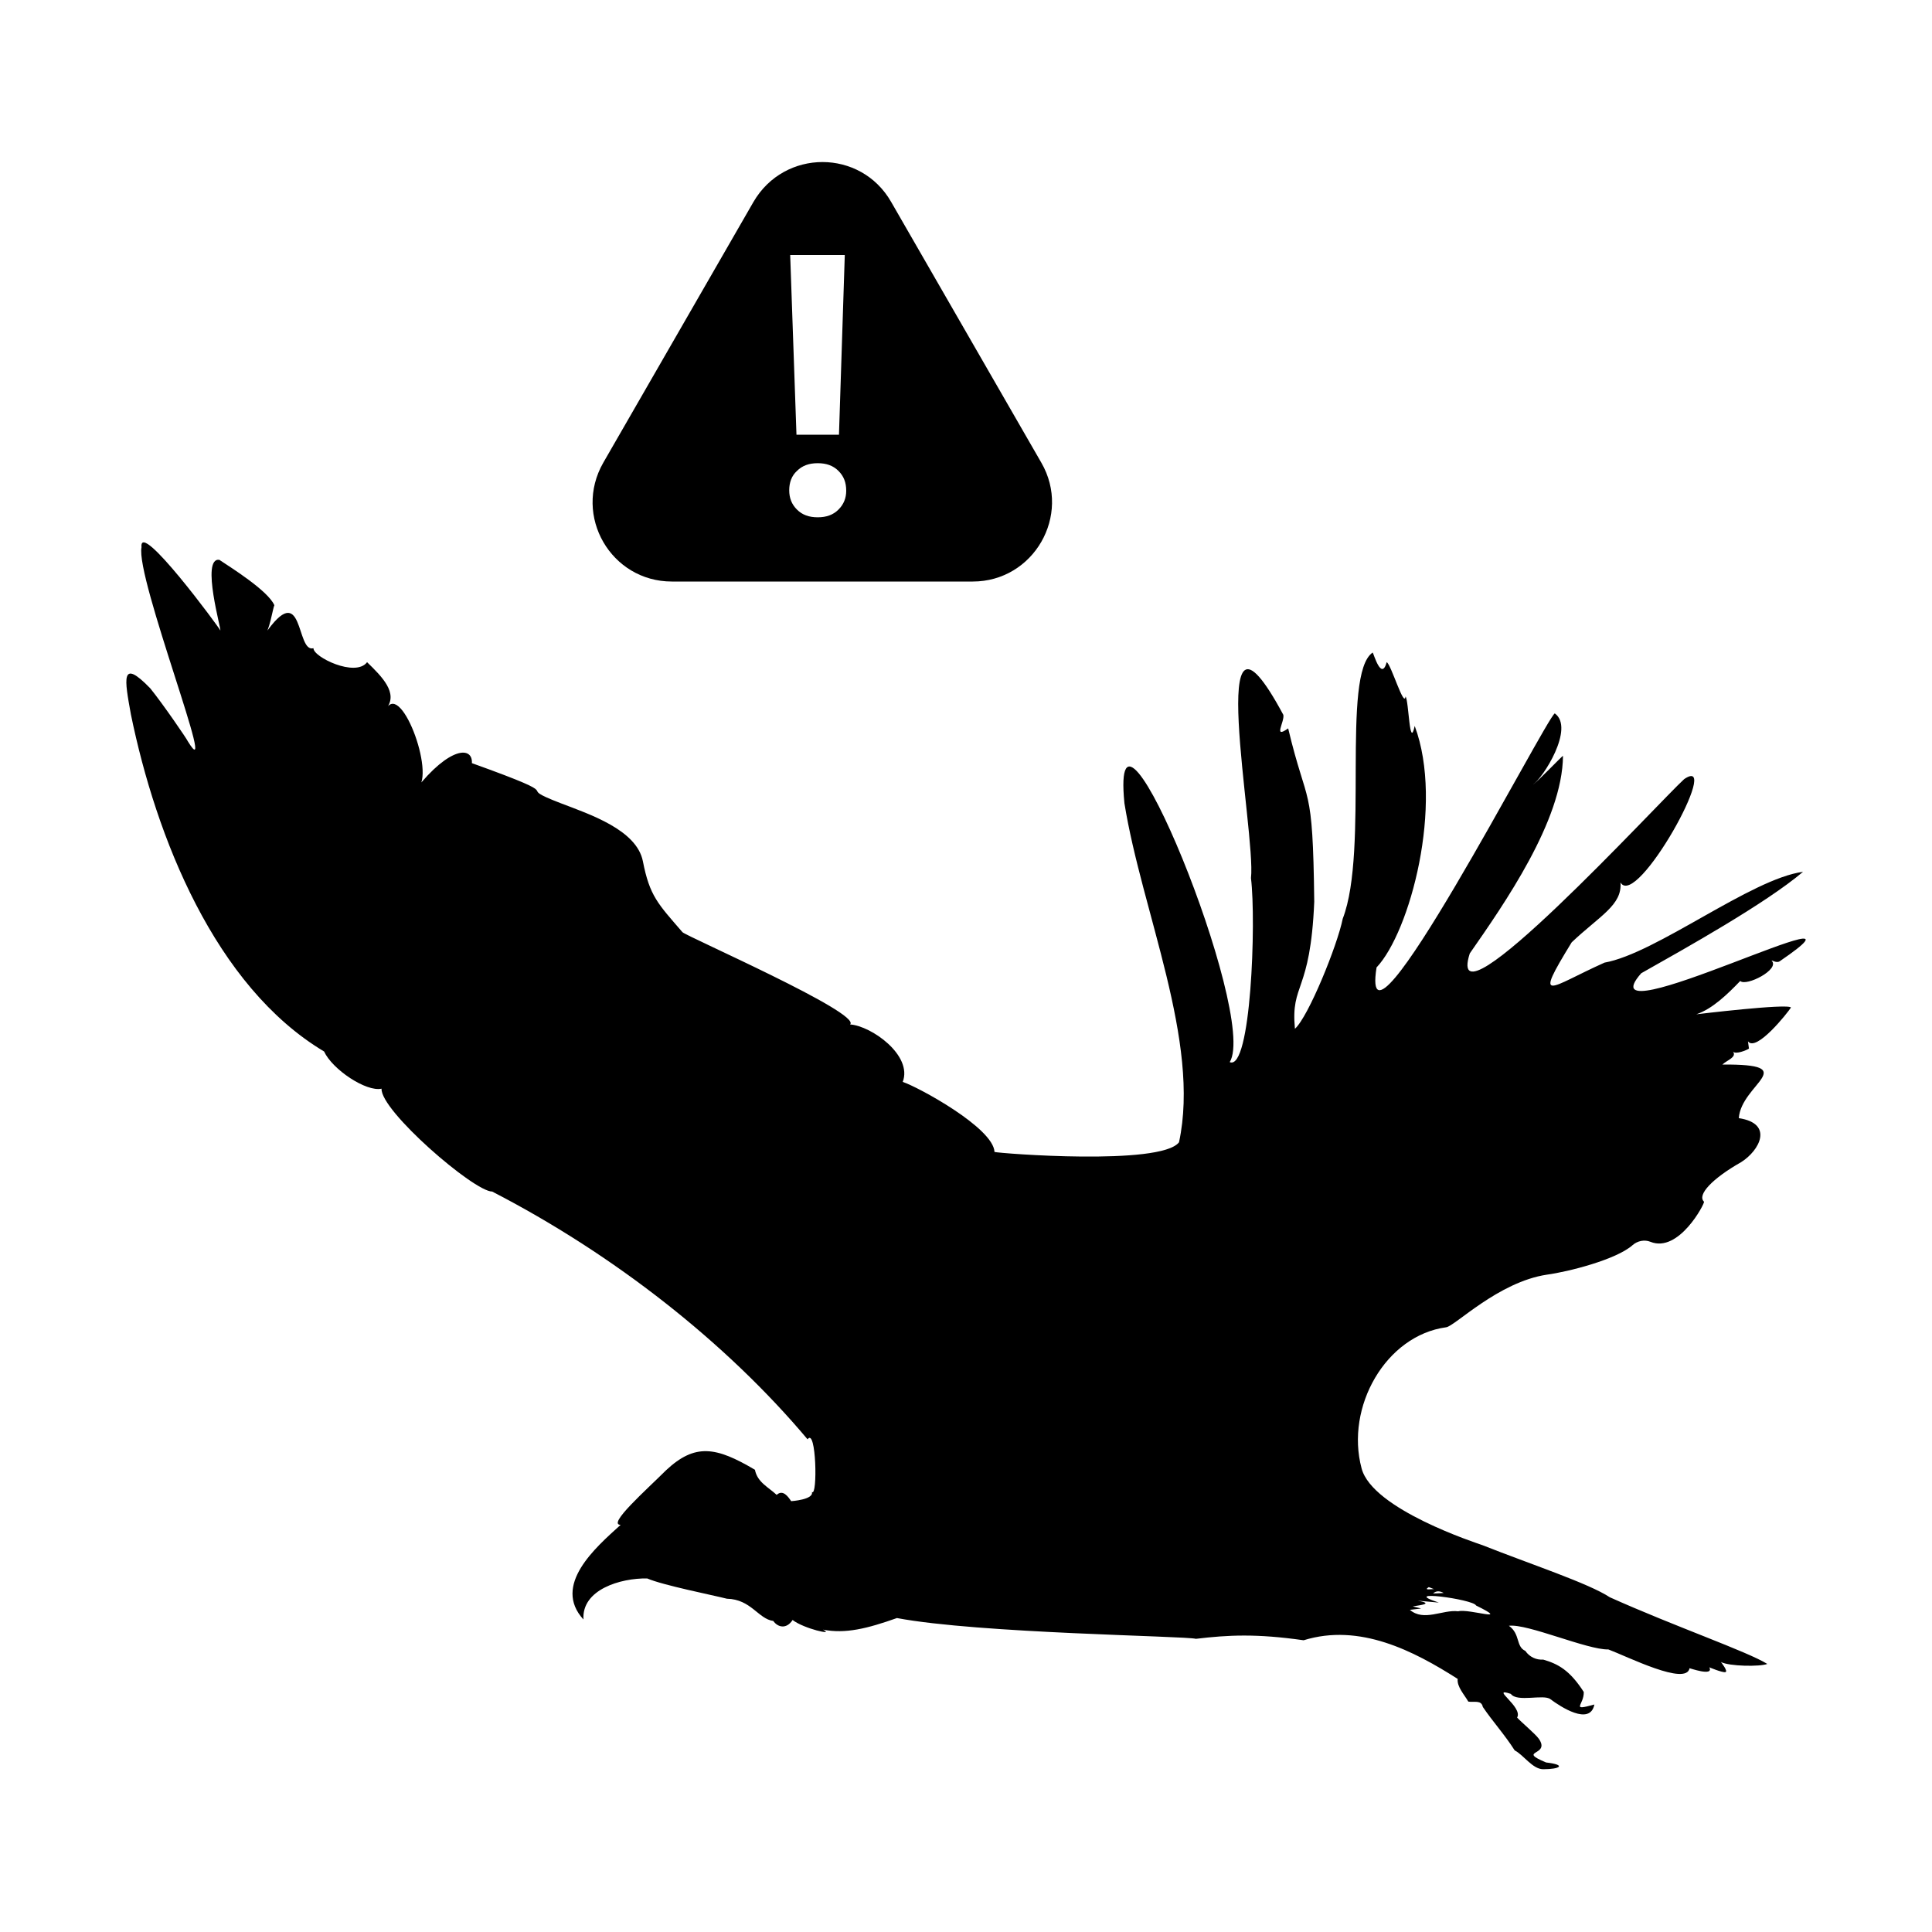 <?xml version="1.0" encoding="utf-8"?>
<!-- Generator: Adobe Illustrator 27.2.0, SVG Export Plug-In . SVG Version: 6.00 Build 0)  -->
<svg version="1.1" id="Layer_1" xmlns="http://www.w3.org/2000/svg" xmlns:xlink="http://www.w3.org/1999/xlink" x="0px" y="0px"
	 viewBox="0 0 40 40" style="enable-background:new 0 0 40 40;" xml:space="preserve">
<g>
	<path d="M21.56,9.58l-3.11-5.4c-0.63-1.1-2.21-1.1-2.85,0l-3.11,5.4c-0.63,1.1,0.16,2.46,1.42,2.46h6.23
		C21.4,12.04,22.19,10.67,21.56,9.58z M17.49,5.29L17.37,9h-0.88l-0.13-3.72H17.49z M17.36,10.55c-0.11,0.11-0.25,0.16-0.43,0.16
		c-0.18,0-0.32-0.05-0.43-0.16c-0.11-0.11-0.16-0.24-0.16-0.4s0.05-0.3,0.16-0.4c0.11-0.11,0.25-0.16,0.43-0.16
		c0.18,0,0.32,0.05,0.43,0.16c0.11,0.11,0.16,0.24,0.16,0.41C17.52,10.31,17.47,10.44,17.36,10.55z"/>
	<path d="M2.71,14.79c0.52,2.54,1.74,5.63,4,6.98c0.17,0.37,0.87,0.84,1.19,0.77c-0.03,0.45,1.91,2.13,2.29,2.13
		c2.52,1.3,4.85,3.13,6.53,5.13c0.18-0.26,0.21,1.2,0.09,1.09c0.04,0.16-0.43,0.19-0.43,0.19c-0.06-0.09-0.17-0.25-0.3-0.13
		c-0.17-0.16-0.4-0.26-0.45-0.52c-0.81-0.48-1.24-0.55-1.84,0.01c-0.4,0.4-1.23,1.13-0.94,1.13c-0.52,0.47-1.42,1.25-0.77,1.96
		c-0.04-0.62,0.77-0.86,1.32-0.85c0.32,0.14,1.38,0.35,1.65,0.42c0.5,0.01,0.65,0.42,0.96,0.46c0.09,0.13,0.27,0.18,0.4-0.02
		c0.23,0.18,0.89,0.33,0.63,0.2c0.46,0.09,0.91-0.02,1.53-0.24c1.7,0.32,5.98,0.37,6.19,0.43c0.67-0.08,1.25-0.11,2.23,0.03
		c1.16-0.36,2.28,0.22,3.19,0.8c-0.02,0.16,0.14,0.33,0.22,0.47c0.12,0.02,0.27-0.04,0.3,0.11c0.21,0.31,0.45,0.57,0.66,0.9
		c0.18,0.09,0.37,0.39,0.59,0.39c0.35,0,0.49-0.09,0.06-0.14c-0.62-0.26,0.1-0.13-0.15-0.49c-0.07-0.1-0.37-0.35-0.45-0.44
		c0.13-0.22-0.58-0.64-0.13-0.49c0.13,0.18,0.68,0,0.82,0.11c0.2,0.15,0.82,0.56,0.91,0.11c-0.51,0.14-0.21,0.01-0.22-0.26
		c-0.29-0.45-0.53-0.58-0.84-0.67c-0.14,0.01-0.28-0.05-0.37-0.18c-0.2-0.09-0.1-0.35-0.34-0.52c0.38-0.05,1.62,0.5,2.06,0.49
		c0.4,0.15,1.61,0.76,1.68,0.39c-0.01-0.01,0.51,0.18,0.41-0.02c0,0,0.26,0.11,0.33,0.1c0.07-0.01-0.09-0.21-0.09-0.21
		c0.17,0.09,0.81,0.1,0.96,0.04c-0.42-0.26-1.9-0.77-3.26-1.38c-0.44-0.29-1.63-0.68-2.64-1.08c-0.11-0.04-2.28-0.74-2.5-1.59
		c-0.34-1.27,0.5-2.75,1.75-2.92c0.18-0.02,1.08-0.94,2.09-1.09c0.44-0.06,1.43-0.31,1.77-0.61c0.1-0.09,0.25-0.12,0.37-0.07
		c0.59,0.24,1.13-0.8,1.11-0.83c-0.15-0.14,0.17-0.48,0.77-0.82c0.38-0.24,0.68-0.8-0.05-0.91c0.05-0.71,1.33-1.12-0.34-1.11
		c0.11-0.1,0.3-0.15,0.22-0.27c0.05,0.07,0.29-0.03,0.33-0.06c0,0-0.02-0.15-0.02-0.15c0.17,0.23,0.82-0.59,0.89-0.7
		C37.02,20.77,35.12,21,35.12,21c0.33-0.11,0.64-0.41,0.91-0.69c0.12,0.12,0.83-0.24,0.65-0.42c0-0.02,0.1,0.06,0.17,0.01
		c2.4-1.64-4.13,1.68-2.87,0.25c0.92-0.52,2.57-1.44,3.35-2.1c-1.07,0.14-3.04,1.69-4.11,1.88c-1.14,0.51-1.49,0.9-0.68-0.42
		c0.58-0.55,1.05-0.77,1.01-1.24c0.33,0.57,2.13-2.69,1.32-2.14c-0.5,0.45-5,5.36-4.44,3.61c0.71-1.02,1.92-2.75,1.93-4.09
		c0-0.02-0.57,0.58-0.62,0.59c0.2-0.12,0.87-1.17,0.45-1.47c-0.19,0.11-4.07,7.66-3.69,5.26c0.69-0.73,1.4-3.37,0.79-5
		c-0.11,0.51-0.12-0.52-0.19-0.61c-0.03,0.25-0.3-0.67-0.39-0.71c-0.11,0.4-0.27-0.18-0.29-0.2c-0.66,0.44-0.07,4.09-0.62,5.51
		c-0.11,0.55-0.71,2.03-0.99,2.28c-0.09-0.96,0.32-0.72,0.4-2.63c-0.03-2.53-0.14-1.91-0.54-3.59c-0.32,0.23-0.07-0.14-0.1-0.28
		c-1.68-3.13-0.56,2.44-0.67,3.38c0.11,0.9,0,4-0.44,3.81c0.6-0.96-2.49-8.5-2.18-5.36c0.36,2.24,1.58,4.94,1.13,7.02
		c-0.38,0.49-3.71,0.23-3.82,0.2c-0.02-0.5-1.59-1.35-1.9-1.45c0.21-0.55-0.65-1.16-1.09-1.19c0.25-0.23-3.4-1.83-3.47-1.91
		c-0.51-0.59-0.68-0.75-0.82-1.47c-0.13-0.65-1.1-0.97-1.7-1.2c-1.09-0.42,0.36-0.04-1.84-0.83c0.02-0.35-0.46-0.35-1.17,0.55
		C9.07,16.18,8.32,14.1,8,14.67c0.25-0.32-0.09-0.66-0.4-0.96c-0.24,0.32-1.12-0.11-1.11-0.29c-0.37,0.11-0.19-1.49-1.02-0.27
		c0.1-0.04,0.18-0.56,0.21-0.62c-0.13-0.3-0.9-0.78-1.14-0.94c-0.39-0.05,0.06,1.5,0.02,1.46c-0.01-0.04-1.69-2.32-1.63-1.72
		c-0.13,0.62,1.63,5.11,0.96,4.02c-0.02-0.05-0.52-0.78-0.78-1.1C2.49,13.61,2.58,14.07,2.71,14.79z M29.58,32.86
		c0.04,0.01,0.07,0.03,0.11,0.04C29.62,32.9,29.47,32.93,29.58,32.86z M29.89,32.98c-0.11,0.01-0.22,0.01-0.22,0.01
		C29.74,32.93,29.81,32.94,29.89,32.98z M29.19,33.33c0.29-0.04,0.29-0.01,0.06-0.07c0.07-0.02,0.49-0.05,0.1-0.12
		c0,0,0.44,0.04,0.44,0.04c-0.86-0.28,0.72-0.07,0.77,0.06c0.75,0.37-0.14,0.06-0.37,0.12C29.87,33.32,29.48,33.58,29.19,33.33z"/>
</g>
</svg>
